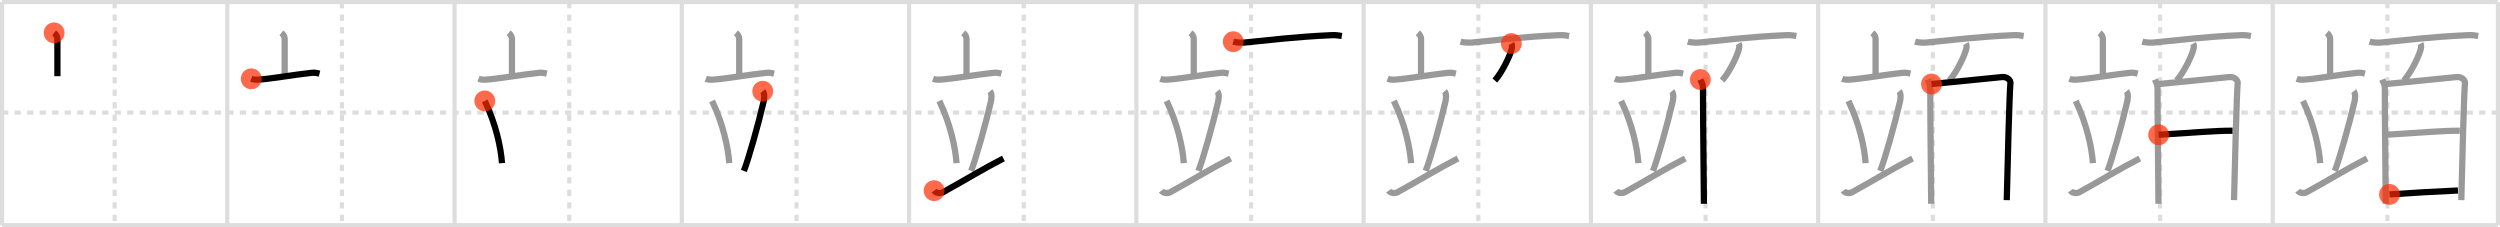 <svg width="1199px" height="109px" viewBox="0 0 1199 109" xmlns="http://www.w3.org/2000/svg" xmlns:xlink="http://www.w3.org/1999/xlink" xml:space="preserve" version="1.1"  baseProfile="full">
<line x1="1" y1="1" x2="1198" y2="1" style="stroke:#ddd;stroke-width:2" />
<line x1="1" y1="1" x2="1" y2="108" style="stroke:#ddd;stroke-width:2" />
<line x1="1" y1="108" x2="1198" y2="108" style="stroke:#ddd;stroke-width:2" />
<line x1="1198" y1="1" x2="1198" y2="108" style="stroke:#ddd;stroke-width:2" />
<line x1="109" y1="1" x2="109" y2="108" style="stroke:#ddd;stroke-width:2" />
<line x1="218" y1="1" x2="218" y2="108" style="stroke:#ddd;stroke-width:2" />
<line x1="327" y1="1" x2="327" y2="108" style="stroke:#ddd;stroke-width:2" />
<line x1="436" y1="1" x2="436" y2="108" style="stroke:#ddd;stroke-width:2" />
<line x1="545" y1="1" x2="545" y2="108" style="stroke:#ddd;stroke-width:2" />
<line x1="654" y1="1" x2="654" y2="108" style="stroke:#ddd;stroke-width:2" />
<line x1="763" y1="1" x2="763" y2="108" style="stroke:#ddd;stroke-width:2" />
<line x1="872" y1="1" x2="872" y2="108" style="stroke:#ddd;stroke-width:2" />
<line x1="981" y1="1" x2="981" y2="108" style="stroke:#ddd;stroke-width:2" />
<line x1="1090" y1="1" x2="1090" y2="108" style="stroke:#ddd;stroke-width:2" />
<line x1="1" y1="54" x2="1198" y2="54" style="stroke:#ddd;stroke-width:2;stroke-dasharray:3 3" />
<line x1="55" y1="1" x2="55" y2="108" style="stroke:#ddd;stroke-width:2;stroke-dasharray:3 3" />
<line x1="164" y1="1" x2="164" y2="108" style="stroke:#ddd;stroke-width:2;stroke-dasharray:3 3" />
<line x1="273" y1="1" x2="273" y2="108" style="stroke:#ddd;stroke-width:2;stroke-dasharray:3 3" />
<line x1="382" y1="1" x2="382" y2="108" style="stroke:#ddd;stroke-width:2;stroke-dasharray:3 3" />
<line x1="491" y1="1" x2="491" y2="108" style="stroke:#ddd;stroke-width:2;stroke-dasharray:3 3" />
<line x1="600" y1="1" x2="600" y2="108" style="stroke:#ddd;stroke-width:2;stroke-dasharray:3 3" />
<line x1="709" y1="1" x2="709" y2="108" style="stroke:#ddd;stroke-width:2;stroke-dasharray:3 3" />
<line x1="818" y1="1" x2="818" y2="108" style="stroke:#ddd;stroke-width:2;stroke-dasharray:3 3" />
<line x1="927" y1="1" x2="927" y2="108" style="stroke:#ddd;stroke-width:2;stroke-dasharray:3 3" />
<line x1="1036" y1="1" x2="1036" y2="108" style="stroke:#ddd;stroke-width:2;stroke-dasharray:3 3" />
<line x1="1145" y1="1" x2="1145" y2="108" style="stroke:#ddd;stroke-width:2;stroke-dasharray:3 3" />
<path d="M25.96,15.75c1.04,0.84,1.57,1.96,1.57,2.82c0,1.98,0,12.61,0,17.97" style="fill:none;stroke:black;stroke-width:3" />
<circle cx="25.96" cy="15.75" r="5" stroke-width="0" fill="#FF2A00" opacity="0.7" />
<path d="M134.96,15.75c1.04,0.84,1.57,1.96,1.57,2.82c0,1.98,0,12.61,0,17.97" style="fill:none;stroke:#999;stroke-width:3" />
<path d="M120.5,37.79c1.05,0.41,2.28,0.47,3.33,0.41c5.93-0.35,17.68-2.46,25.74-3.28c1.75-0.18,2.8,0.19,3.68,0.4" style="fill:none;stroke:black;stroke-width:3" />
<circle cx="120.5" cy="37.79" r="5" stroke-width="0" fill="#FF2A00" opacity="0.7" />
<path d="M243.96,15.75c1.04,0.84,1.57,1.96,1.57,2.82c0,1.98,0,12.61,0,17.97" style="fill:none;stroke:#999;stroke-width:3" />
<path d="M229.5,37.79c1.05,0.41,2.28,0.47,3.33,0.41c5.93-0.35,17.68-2.46,25.74-3.28c1.75-0.18,2.8,0.19,3.68,0.4" style="fill:none;stroke:#999;stroke-width:3" />
<path d="M232.5,48.4c5.34,11.13,7.76,22.51,8.25,29.85" style="fill:none;stroke:black;stroke-width:3" />
<circle cx="232.5" cy="48.4" r="5" stroke-width="0" fill="#FF2A00" opacity="0.7" />
<path d="M352.96,15.75c1.04,0.84,1.57,1.96,1.57,2.82c0,1.98,0,12.61,0,17.97" style="fill:none;stroke:#999;stroke-width:3" />
<path d="M338.5,37.79c1.05,0.41,2.28,0.47,3.33,0.41c5.93-0.35,17.68-2.46,25.74-3.28c1.75-0.18,2.8,0.19,3.68,0.4" style="fill:none;stroke:#999;stroke-width:3" />
<path d="M341.5,48.4c5.34,11.13,7.76,22.51,8.25,29.85" style="fill:none;stroke:#999;stroke-width:3" />
<path d="M365.8,43.75c1.13,1.31,0.64,4.05,0.4,5.1C363.7,59.62,358.98,76.41,356.75,82" style="fill:none;stroke:black;stroke-width:3" />
<circle cx="365.8" cy="43.75" r="5" stroke-width="0" fill="#FF2A00" opacity="0.7" />
<path d="M461.96,15.75c1.04,0.84,1.57,1.96,1.57,2.82c0,1.98,0,12.61,0,17.97" style="fill:none;stroke:#999;stroke-width:3" />
<path d="M447.5,37.79c1.05,0.41,2.28,0.47,3.33,0.41c5.93-0.35,17.68-2.46,25.74-3.28c1.75-0.18,2.8,0.19,3.68,0.4" style="fill:none;stroke:#999;stroke-width:3" />
<path d="M450.5,48.4c5.34,11.13,7.76,22.51,8.25,29.85" style="fill:none;stroke:#999;stroke-width:3" />
<path d="M474.8,43.75c1.13,1.31,0.64,4.05,0.4,5.1C472.7,59.62,467.98,76.41,465.75,82" style="fill:none;stroke:#999;stroke-width:3" />
<path d="M448.0,91.44c0.99,1.36,3.19,1.33,4.17,0.79C462.92,86.33,471.71,80.87,481.25,76" style="fill:none;stroke:black;stroke-width:3" />
<circle cx="448.0" cy="91.44" r="5" stroke-width="0" fill="#FF2A00" opacity="0.7" />
<path d="M570.96,15.75c1.04,0.84,1.57,1.96,1.57,2.82c0,1.98,0,12.61,0,17.97" style="fill:none;stroke:#999;stroke-width:3" />
<path d="M556.5,37.79c1.05,0.41,2.28,0.47,3.33,0.41c5.93-0.35,17.68-2.46,25.74-3.28c1.75-0.18,2.8,0.19,3.68,0.4" style="fill:none;stroke:#999;stroke-width:3" />
<path d="M559.5,48.4c5.34,11.13,7.76,22.51,8.25,29.85" style="fill:none;stroke:#999;stroke-width:3" />
<path d="M583.8,43.75c1.13,1.31,0.64,4.05,0.4,5.1C581.7,59.62,576.98,76.41,574.75,82" style="fill:none;stroke:#999;stroke-width:3" />
<path d="M557.0,91.44c0.99,1.36,3.19,1.33,4.17,0.79C571.92,86.33,580.71,80.87,590.25,76" style="fill:none;stroke:#999;stroke-width:3" />
<path d="M591.46,19.99c1.42,0.41,4.04,0.55,5.46,0.41c12.84-1.22,23.26-2.69,41.64-3.53c2.37-0.11,3.8,0.2,4.99,0.4" style="fill:none;stroke:black;stroke-width:3" />
<circle cx="591.46" cy="19.99" r="5" stroke-width="0" fill="#FF2A00" opacity="0.7" />
<path d="M679.96,15.75c1.04,0.84,1.57,1.96,1.57,2.82c0,1.98,0,12.61,0,17.97" style="fill:none;stroke:#999;stroke-width:3" />
<path d="M665.5,37.79c1.05,0.41,2.28,0.47,3.33,0.41c5.93-0.35,17.68-2.46,25.74-3.28c1.75-0.18,2.8,0.19,3.68,0.4" style="fill:none;stroke:#999;stroke-width:3" />
<path d="M668.5,48.4c5.34,11.13,7.76,22.51,8.25,29.85" style="fill:none;stroke:#999;stroke-width:3" />
<path d="M692.8,43.75c1.13,1.31,0.64,4.05,0.4,5.1C690.7,59.62,685.98,76.41,683.75,82" style="fill:none;stroke:#999;stroke-width:3" />
<path d="M666.0,91.44c0.99,1.36,3.19,1.33,4.17,0.79C680.92,86.33,689.71,80.87,699.25,76" style="fill:none;stroke:#999;stroke-width:3" />
<path d="M700.46,19.99c1.42,0.41,4.04,0.55,5.46,0.41c12.84-1.22,23.26-2.69,41.64-3.53c2.37-0.11,3.8,0.2,4.99,0.4" style="fill:none;stroke:#999;stroke-width:3" />
<path d="M724.85,20.88c0.33,0.61,0.39,1.35,0.3,1.89c-0.47,3.14-4.53,11.64-8.22,15.85" style="fill:none;stroke:black;stroke-width:3" />
<circle cx="724.85" cy="20.88" r="5" stroke-width="0" fill="#FF2A00" opacity="0.7" />
<path d="M788.96,15.75c1.04,0.84,1.57,1.96,1.57,2.82c0,1.98,0,12.61,0,17.97" style="fill:none;stroke:#999;stroke-width:3" />
<path d="M774.5,37.79c1.05,0.41,2.28,0.47,3.33,0.41c5.93-0.35,17.68-2.46,25.74-3.28c1.75-0.18,2.8,0.19,3.68,0.4" style="fill:none;stroke:#999;stroke-width:3" />
<path d="M777.5,48.4c5.34,11.13,7.76,22.51,8.25,29.85" style="fill:none;stroke:#999;stroke-width:3" />
<path d="M801.8,43.75c1.13,1.31,0.64,4.05,0.4,5.1C799.7,59.62,794.98,76.41,792.75,82" style="fill:none;stroke:#999;stroke-width:3" />
<path d="M775.0,91.44c0.99,1.36,3.19,1.33,4.17,0.79C789.92,86.33,798.71,80.87,808.25,76" style="fill:none;stroke:#999;stroke-width:3" />
<path d="M809.46,19.99c1.42,0.41,4.04,0.55,5.46,0.41c12.84-1.22,23.26-2.69,41.64-3.53c2.37-0.11,3.8,0.2,4.99,0.4" style="fill:none;stroke:#999;stroke-width:3" />
<path d="M833.85,20.88c0.33,0.61,0.39,1.35,0.3,1.89c-0.47,3.14-4.53,11.64-8.22,15.85" style="fill:none;stroke:#999;stroke-width:3" />
<path d="M815.49,38.15c0.57,1.41,1.27,2.23,1.27,4.19c0,19.91,0.44,46.16,0.44,55.41" style="fill:none;stroke:black;stroke-width:3" />
<circle cx="815.49" cy="38.15" r="5" stroke-width="0" fill="#FF2A00" opacity="0.7" />
<path d="M897.96,15.75c1.04,0.84,1.57,1.96,1.57,2.82c0,1.98,0,12.61,0,17.97" style="fill:none;stroke:#999;stroke-width:3" />
<path d="M883.5,37.79c1.05,0.41,2.28,0.47,3.33,0.41c5.93-0.35,17.68-2.46,25.74-3.28c1.75-0.18,2.8,0.19,3.68,0.4" style="fill:none;stroke:#999;stroke-width:3" />
<path d="M886.5,48.4c5.34,11.13,7.76,22.51,8.25,29.85" style="fill:none;stroke:#999;stroke-width:3" />
<path d="M910.8,43.75c1.13,1.31,0.64,4.05,0.4,5.1C908.7,59.62,903.98,76.41,901.75,82" style="fill:none;stroke:#999;stroke-width:3" />
<path d="M884.0,91.44c0.99,1.36,3.19,1.33,4.17,0.79C898.92,86.33,907.71,80.87,917.25,76" style="fill:none;stroke:#999;stroke-width:3" />
<path d="M918.46,19.99c1.42,0.41,4.04,0.55,5.46,0.41c12.84-1.22,23.26-2.69,41.64-3.53c2.37-0.11,3.8,0.2,4.99,0.4" style="fill:none;stroke:#999;stroke-width:3" />
<path d="M942.85,20.88c0.33,0.61,0.39,1.35,0.3,1.89c-0.47,3.14-4.53,11.64-8.22,15.85" style="fill:none;stroke:#999;stroke-width:3" />
<path d="M924.49,38.15c0.57,1.41,1.27,2.23,1.27,4.19c0,19.91,0.44,46.16,0.44,55.41" style="fill:none;stroke:#999;stroke-width:3" />
<path d="M926.34,40.3c3.41-0.24,30.69-3.06,33.8-3.34c2.59-0.24,4.26,1.6,4.06,3.02c-0.41,2.87-1.44,40.72-1.76,56.01" style="fill:none;stroke:black;stroke-width:3" />
<circle cx="926.34" cy="40.3" r="5" stroke-width="0" fill="#FF2A00" opacity="0.7" />
<path d="M1006.96,15.75c1.04,0.84,1.57,1.96,1.57,2.82c0,1.98,0,12.61,0,17.97" style="fill:none;stroke:#999;stroke-width:3" />
<path d="M992.5,37.79c1.05,0.41,2.28,0.47,3.33,0.41c5.93-0.35,17.68-2.46,25.74-3.28c1.75-0.18,2.8,0.19,3.68,0.4" style="fill:none;stroke:#999;stroke-width:3" />
<path d="M995.5,48.4c5.34,11.13,7.76,22.51,8.25,29.85" style="fill:none;stroke:#999;stroke-width:3" />
<path d="M1019.8,43.75c1.13,1.31,0.64,4.05,0.4,5.1C1017.7,59.62,1012.98,76.41,1010.75,82" style="fill:none;stroke:#999;stroke-width:3" />
<path d="M993.0,91.44c0.99,1.36,3.19,1.33,4.17,0.79C1007.92,86.33,1016.71,80.87,1026.25,76" style="fill:none;stroke:#999;stroke-width:3" />
<path d="M1027.46,19.99c1.42,0.41,4.04,0.55,5.46,0.41c12.84-1.22,23.26-2.69,41.64-3.53c2.37-0.11,3.8,0.2,4.99,0.4" style="fill:none;stroke:#999;stroke-width:3" />
<path d="M1051.85,20.88c0.33,0.61,0.39,1.35,0.3,1.89c-0.47,3.14-4.53,11.64-8.22,15.85" style="fill:none;stroke:#999;stroke-width:3" />
<path d="M1033.49,38.15c0.57,1.41,1.27,2.23,1.27,4.19c0,19.91,0.44,46.16,0.44,55.41" style="fill:none;stroke:#999;stroke-width:3" />
<path d="M1035.34,40.3c3.41-0.24,30.69-3.06,33.8-3.34c2.59-0.24,4.26,1.6,4.06,3.02c-0.41,2.87-1.44,40.72-1.76,56.01" style="fill:none;stroke:#999;stroke-width:3" />
<path d="M1035.28,64.63c14.22-0.81,27.22-2.01,35.45-1.93" style="fill:none;stroke:black;stroke-width:3" />
<circle cx="1035.28" cy="64.63" r="5" stroke-width="0" fill="#FF2A00" opacity="0.7" />
<path d="M1115.96,15.75c1.04,0.84,1.57,1.96,1.57,2.82c0,1.98,0,12.61,0,17.97" style="fill:none;stroke:#999;stroke-width:3" />
<path d="M1101.5,37.79c1.05,0.41,2.28,0.47,3.33,0.41c5.93-0.35,17.68-2.46,25.74-3.28c1.75-0.18,2.8,0.19,3.68,0.4" style="fill:none;stroke:#999;stroke-width:3" />
<path d="M1104.5,48.4c5.34,11.13,7.76,22.51,8.25,29.85" style="fill:none;stroke:#999;stroke-width:3" />
<path d="M1128.8,43.75c1.13,1.31,0.64,4.05,0.4,5.1C1126.7,59.62,1121.98,76.41,1119.75,82" style="fill:none;stroke:#999;stroke-width:3" />
<path d="M1102.0,91.44c0.99,1.36,3.19,1.33,4.17,0.79C1116.92,86.33,1125.71,80.87,1135.25,76" style="fill:none;stroke:#999;stroke-width:3" />
<path d="M1136.46,19.99c1.42,0.41,4.04,0.55,5.46,0.41c12.84-1.22,23.26-2.69,41.64-3.53c2.37-0.11,3.8,0.2,4.99,0.4" style="fill:none;stroke:#999;stroke-width:3" />
<path d="M1160.85,20.88c0.33,0.61,0.39,1.35,0.3,1.89c-0.47,3.14-4.53,11.64-8.22,15.85" style="fill:none;stroke:#999;stroke-width:3" />
<path d="M1142.49,38.15c0.57,1.41,1.27,2.23,1.27,4.19c0,19.91,0.44,46.16,0.44,55.41" style="fill:none;stroke:#999;stroke-width:3" />
<path d="M1144.34,40.3c3.41-0.24,30.69-3.06,33.8-3.34c2.59-0.24,4.26,1.6,4.06,3.02c-0.41,2.87-1.44,40.72-1.76,56.01" style="fill:none;stroke:#999;stroke-width:3" />
<path d="M1144.28,64.63c14.22-0.81,27.22-2.01,35.45-1.93" style="fill:none;stroke:#999;stroke-width:3" />
<path d="M1146.0,93.24c10.93-0.73,22.56-1.44,32.84-1.88" style="fill:none;stroke:black;stroke-width:3" />
<circle cx="1146.0" cy="93.24" r="5" stroke-width="0" fill="#FF2A00" opacity="0.7" />
</svg>